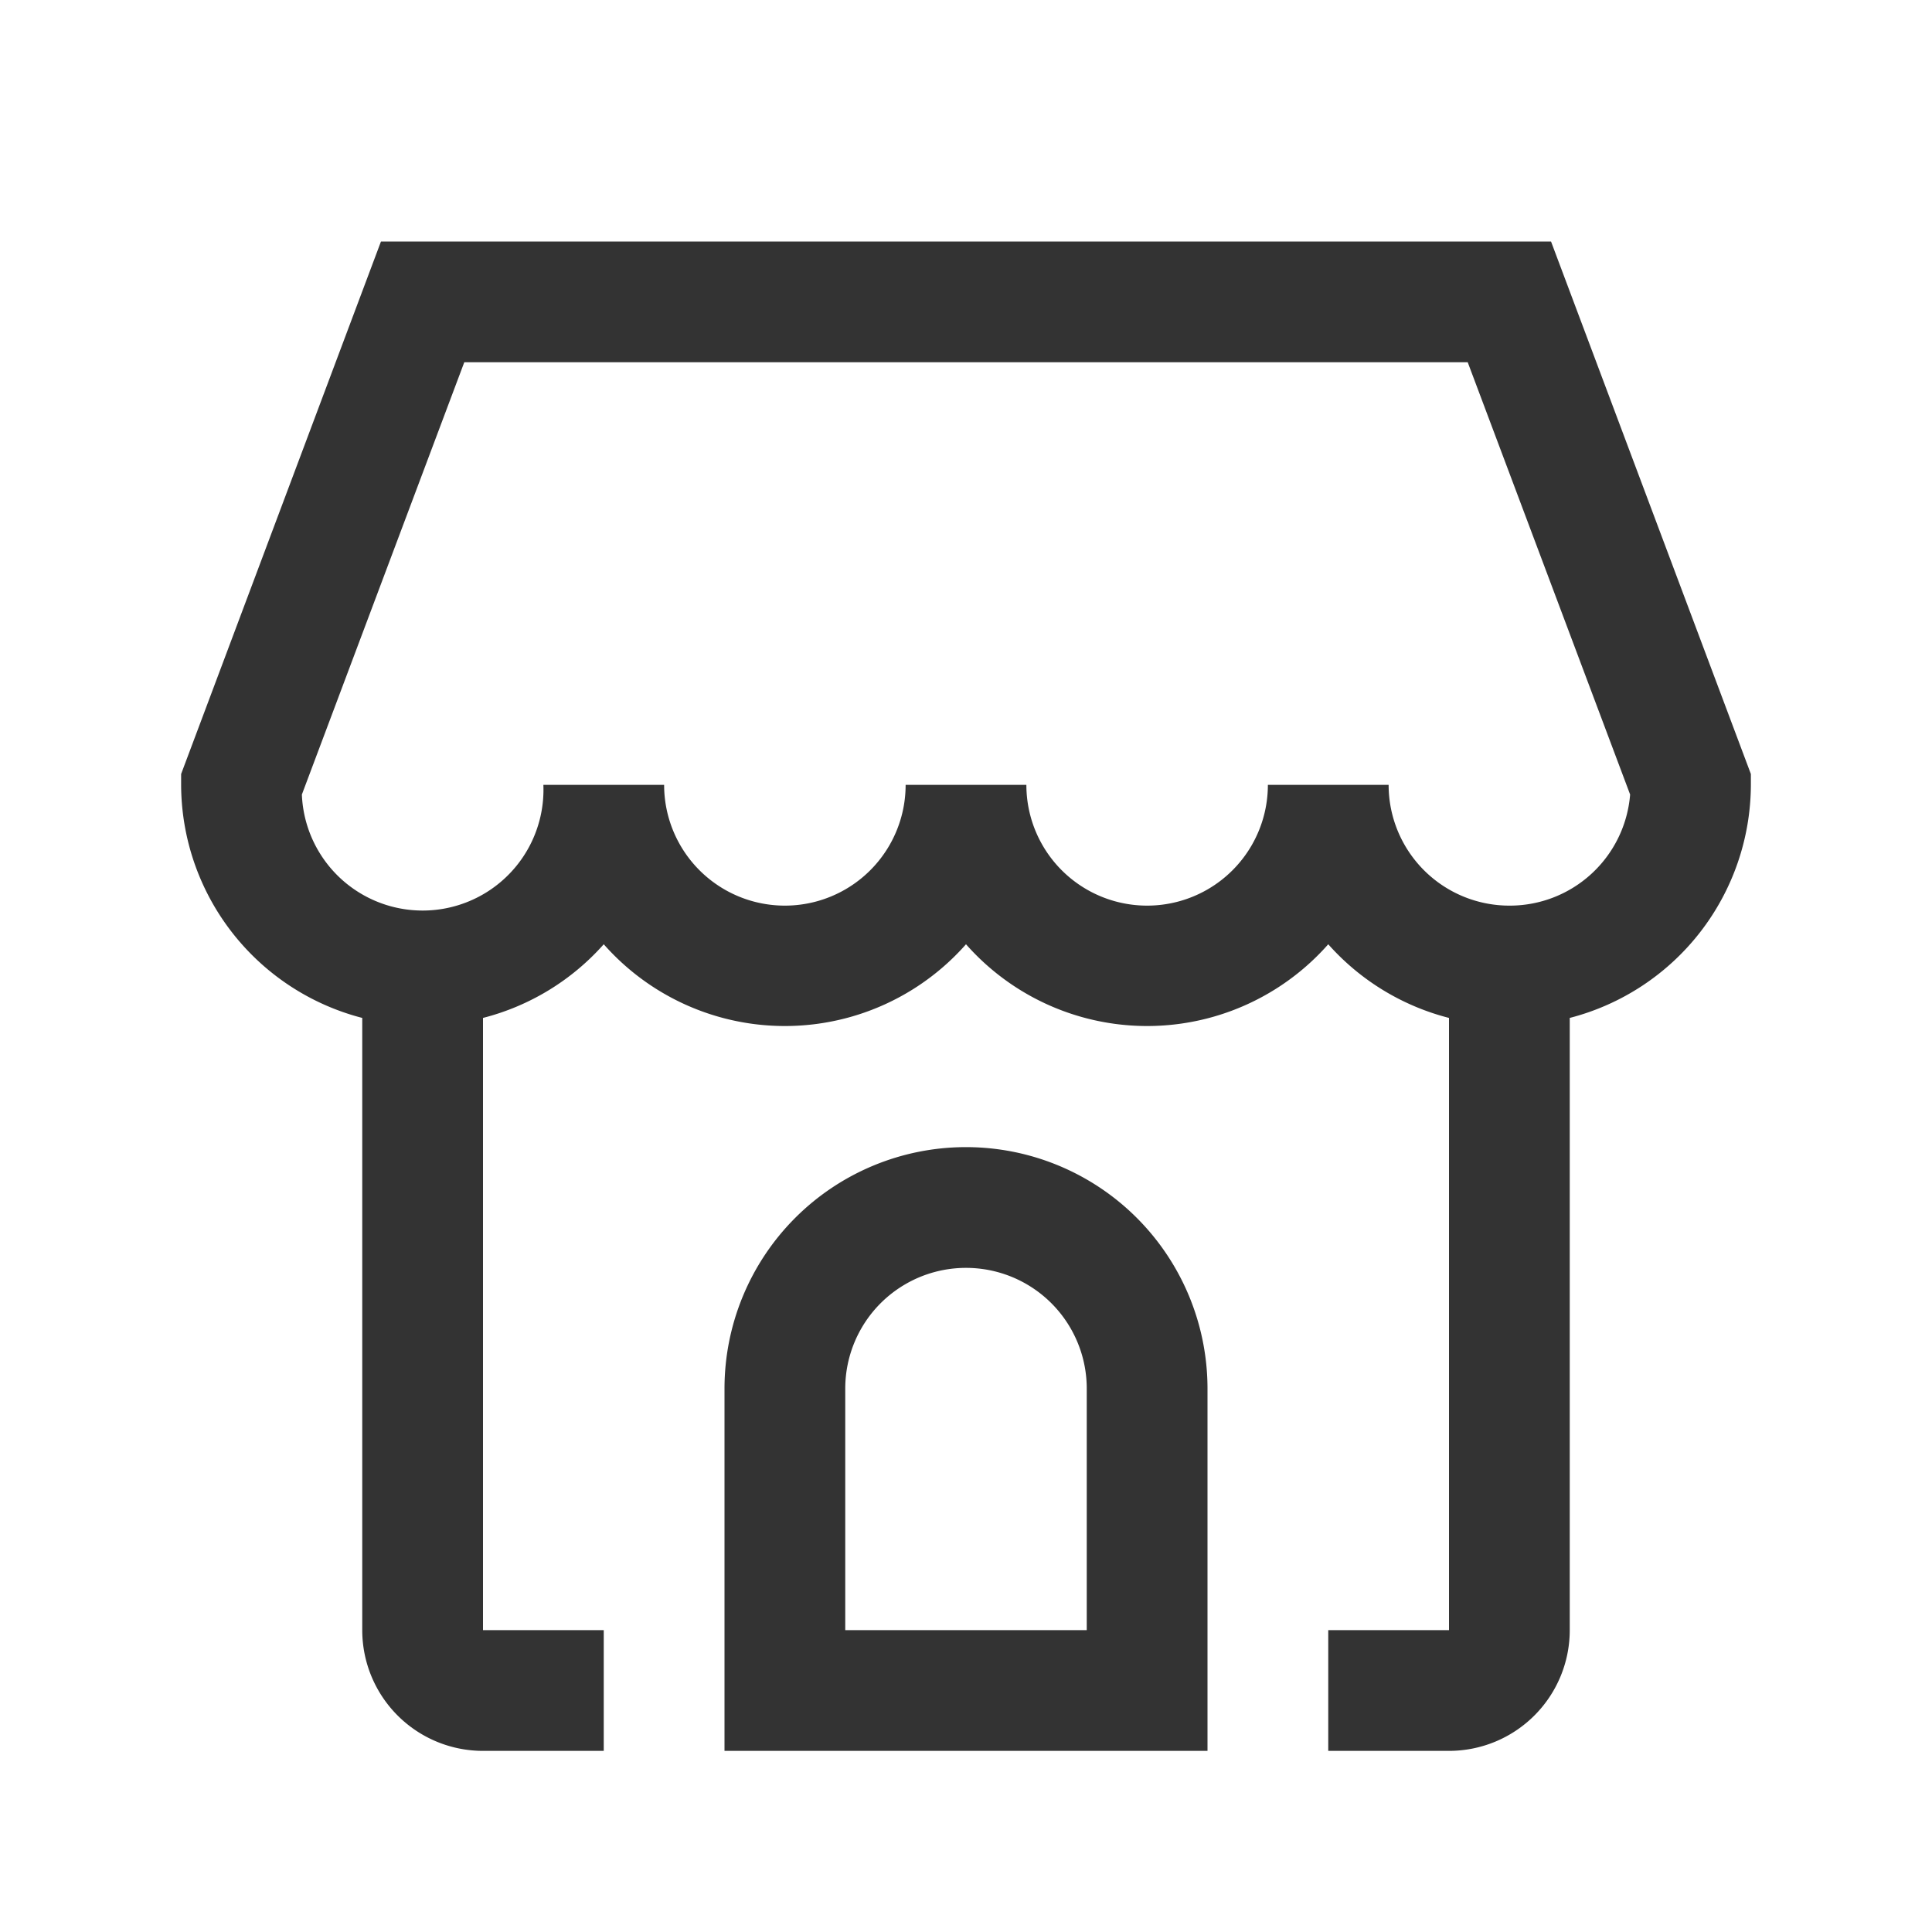 <svg id="Layer_1" data-name="Layer 1" xmlns="http://www.w3.org/2000/svg" viewBox="0 0 32 32"><defs><style>.cls-1{fill:#333;}</style></defs><path class="cls-1" d="M16,19a4,4,0,0,0-4,4v6h8V23A4,4,0,0,0,16,19Zm2,8H14V23a2,2,0,0,1,4,0Z"/><path class="cls-1" d="M25.69,4H6.31L3,12.82V13a4,4,0,0,0,3,3.86V27a2,2,0,0,0,2,2h2V27H8V16.86a4,4,0,0,0,2-1.22,4,4,0,0,0,6,0,4,4,0,0,0,6,0,4,4,0,0,0,2,1.22V27H22v2h2a2,2,0,0,0,2-2V16.86A4,4,0,0,0,29,13v-.18ZM25,15a2,2,0,0,1-2-2H21a2,2,0,0,1-4,0H15a2,2,0,0,1-4,0H9a2,2,0,0,1-4,.16L7.69,6H24.31L27,13.16A2,2,0,0,1,25,15Z"/></svg>